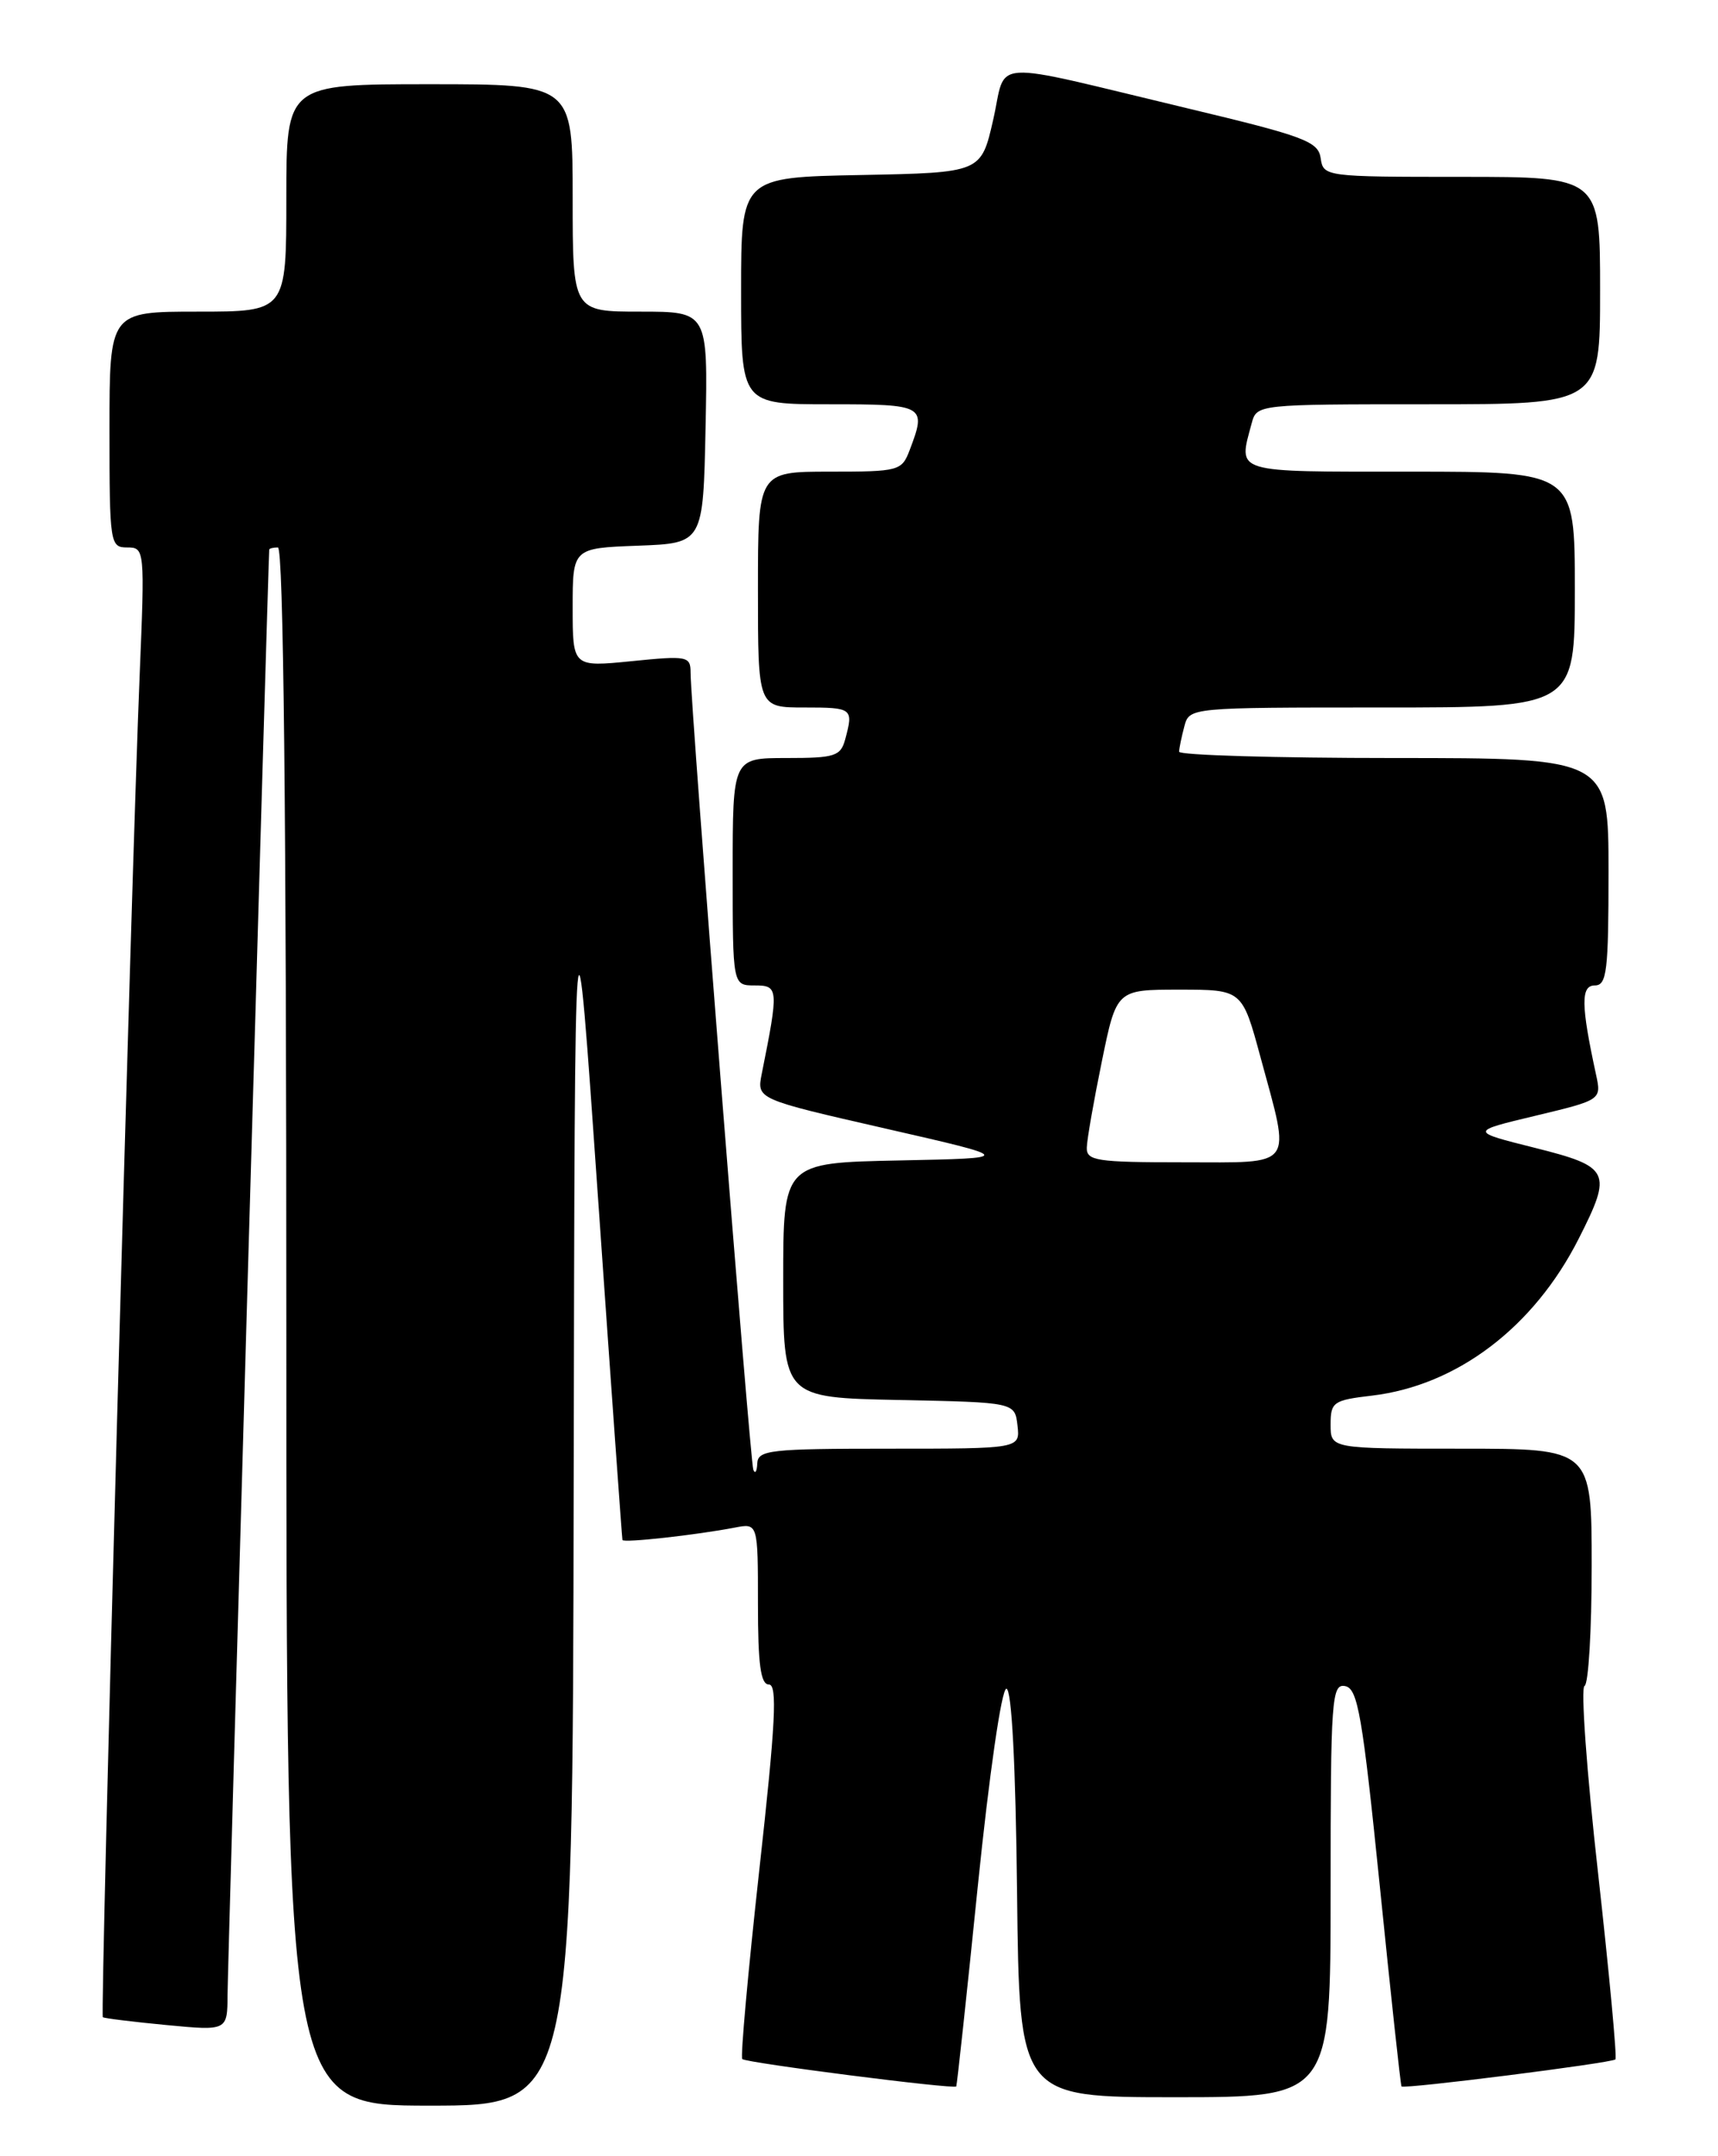 <?xml version="1.0" encoding="UTF-8" standalone="no"?>
<!DOCTYPE svg PUBLIC "-//W3C//DTD SVG 1.1//EN" "http://www.w3.org/Graphics/SVG/1.1/DTD/svg11.dtd" >
<svg xmlns="http://www.w3.org/2000/svg" xmlns:xlink="http://www.w3.org/1999/xlink" version="1.1" viewBox="0 0 204 256">
 <g >
 <path fill="currentColor"
d=" M 68.12 176.25 C 68.25 102.50 68.25 102.50 71.03 142.50 C 72.56 164.50 73.86 182.65 73.91 182.84 C 74.01 183.21 82.61 182.26 87.25 181.37 C 90.00 180.84 90.00 180.84 90.00 190.42 C 90.00 197.61 90.32 200.00 91.30 200.00 C 92.33 200.00 92.10 204.55 90.16 222.03 C 88.82 234.15 87.91 244.25 88.14 244.47 C 88.59 244.92 113.29 248.08 113.55 247.72 C 113.63 247.60 114.79 236.93 116.10 224.00 C 117.47 210.60 118.93 200.50 119.50 200.50 C 120.13 200.50 120.60 209.43 120.77 224.75 C 121.04 249.00 121.04 249.00 139.52 249.00 C 158.00 249.00 158.00 249.00 158.00 224.43 C 158.00 201.66 158.13 199.88 159.73 200.19 C 161.23 200.48 161.78 203.65 163.85 224.01 C 165.16 236.93 166.31 247.60 166.42 247.72 C 166.71 248.06 191.39 244.94 191.82 244.51 C 192.02 244.31 191.09 234.32 189.75 222.32 C 188.40 210.32 187.69 200.35 188.15 200.17 C 188.62 199.98 189.00 193.57 189.00 185.92 C 189.00 172.00 189.00 172.00 173.50 172.00 C 158.00 172.00 158.00 172.00 158.00 169.14 C 158.00 166.46 158.31 166.24 162.92 165.70 C 173.02 164.50 182.14 157.58 187.46 147.07 C 191.49 139.12 191.20 138.53 182.25 136.28 C 174.50 134.34 174.50 134.34 182.33 132.47 C 190.17 130.59 190.17 130.59 189.51 127.55 C 187.73 119.34 187.69 117.00 189.37 117.00 C 190.80 117.00 191.00 115.32 191.00 103.50 C 191.00 90.00 191.00 90.00 165.50 90.00 C 151.47 90.00 140.01 89.66 140.01 89.25 C 140.02 88.84 140.30 87.49 140.63 86.25 C 141.23 84.00 141.23 84.00 164.12 84.00 C 187.00 84.00 187.00 84.00 187.00 70.00 C 187.00 56.00 187.00 56.00 167.50 56.00 C 146.21 56.00 147.02 56.25 148.63 50.25 C 149.23 48.01 149.32 48.00 169.62 48.00 C 190.00 48.00 190.00 48.00 190.00 34.50 C 190.00 21.00 190.00 21.00 173.57 21.00 C 157.36 21.00 157.13 20.97 156.82 18.78 C 156.53 16.79 154.90 16.18 141.00 12.86 C 116.83 7.08 119.60 6.91 117.93 14.24 C 116.50 20.50 116.50 20.50 102.25 20.78 C 88.00 21.05 88.00 21.05 88.00 34.53 C 88.00 48.00 88.00 48.00 98.50 48.00 C 109.83 48.00 110.04 48.12 108.02 53.43 C 107.08 55.91 106.76 56.00 98.52 56.00 C 90.00 56.00 90.00 56.00 90.00 70.00 C 90.00 84.00 90.00 84.00 95.50 84.00 C 101.24 84.00 101.35 84.09 100.37 87.75 C 99.82 89.79 99.16 90.00 93.38 90.00 C 87.00 90.00 87.00 90.00 87.00 103.50 C 87.00 117.00 87.00 117.00 89.63 117.00 C 92.45 117.00 92.48 117.37 90.45 127.50 C 89.86 130.50 89.86 130.50 105.18 134.00 C 120.50 137.50 120.50 137.50 106.75 137.78 C 93.00 138.06 93.00 138.06 93.00 152.00 C 93.00 165.94 93.00 165.94 106.75 166.22 C 120.50 166.50 120.50 166.50 120.82 169.25 C 121.13 172.00 121.13 172.00 105.57 172.00 C 91.44 172.00 89.99 172.16 89.92 173.75 C 89.88 174.71 89.67 175.05 89.45 174.50 C 89.06 173.51 82.00 83.81 82.00 79.86 C 82.00 77.91 81.63 77.83 75.00 78.50 C 68.00 79.20 68.00 79.20 68.00 72.14 C 68.00 65.08 68.00 65.08 75.75 64.79 C 83.50 64.50 83.50 64.50 83.78 50.75 C 84.06 37.00 84.06 37.00 76.03 37.00 C 68.00 37.00 68.00 37.00 68.00 23.50 C 68.00 10.00 68.00 10.00 51.00 10.00 C 34.00 10.00 34.00 10.00 34.00 23.50 C 34.00 37.00 34.00 37.00 23.50 37.00 C 13.00 37.00 13.00 37.00 13.00 51.00 C 13.00 64.57 13.07 65.00 15.11 65.00 C 17.18 65.00 17.20 65.21 16.58 80.25 C 15.59 103.93 11.88 239.22 12.21 239.50 C 12.37 239.63 15.76 240.05 19.75 240.43 C 27.00 241.12 27.00 241.12 27.02 236.81 C 27.04 233.48 31.86 66.33 31.97 65.25 C 31.99 65.11 32.45 65.00 33.00 65.00 C 33.66 65.00 34.00 96.50 34.00 157.50 C 34.00 250.00 34.00 250.00 51.00 250.00 C 68.00 250.00 68.00 250.00 68.12 176.25 Z  M 129.05 136.25 C 129.07 135.29 129.88 130.68 130.84 126.00 C 132.58 117.50 132.58 117.50 140.04 117.50 C 147.50 117.50 147.50 117.50 149.67 125.50 C 153.29 138.86 153.92 138.00 140.50 138.00 C 130.20 138.00 129.00 137.82 129.05 136.25 Z "/>
</g>
</svg>